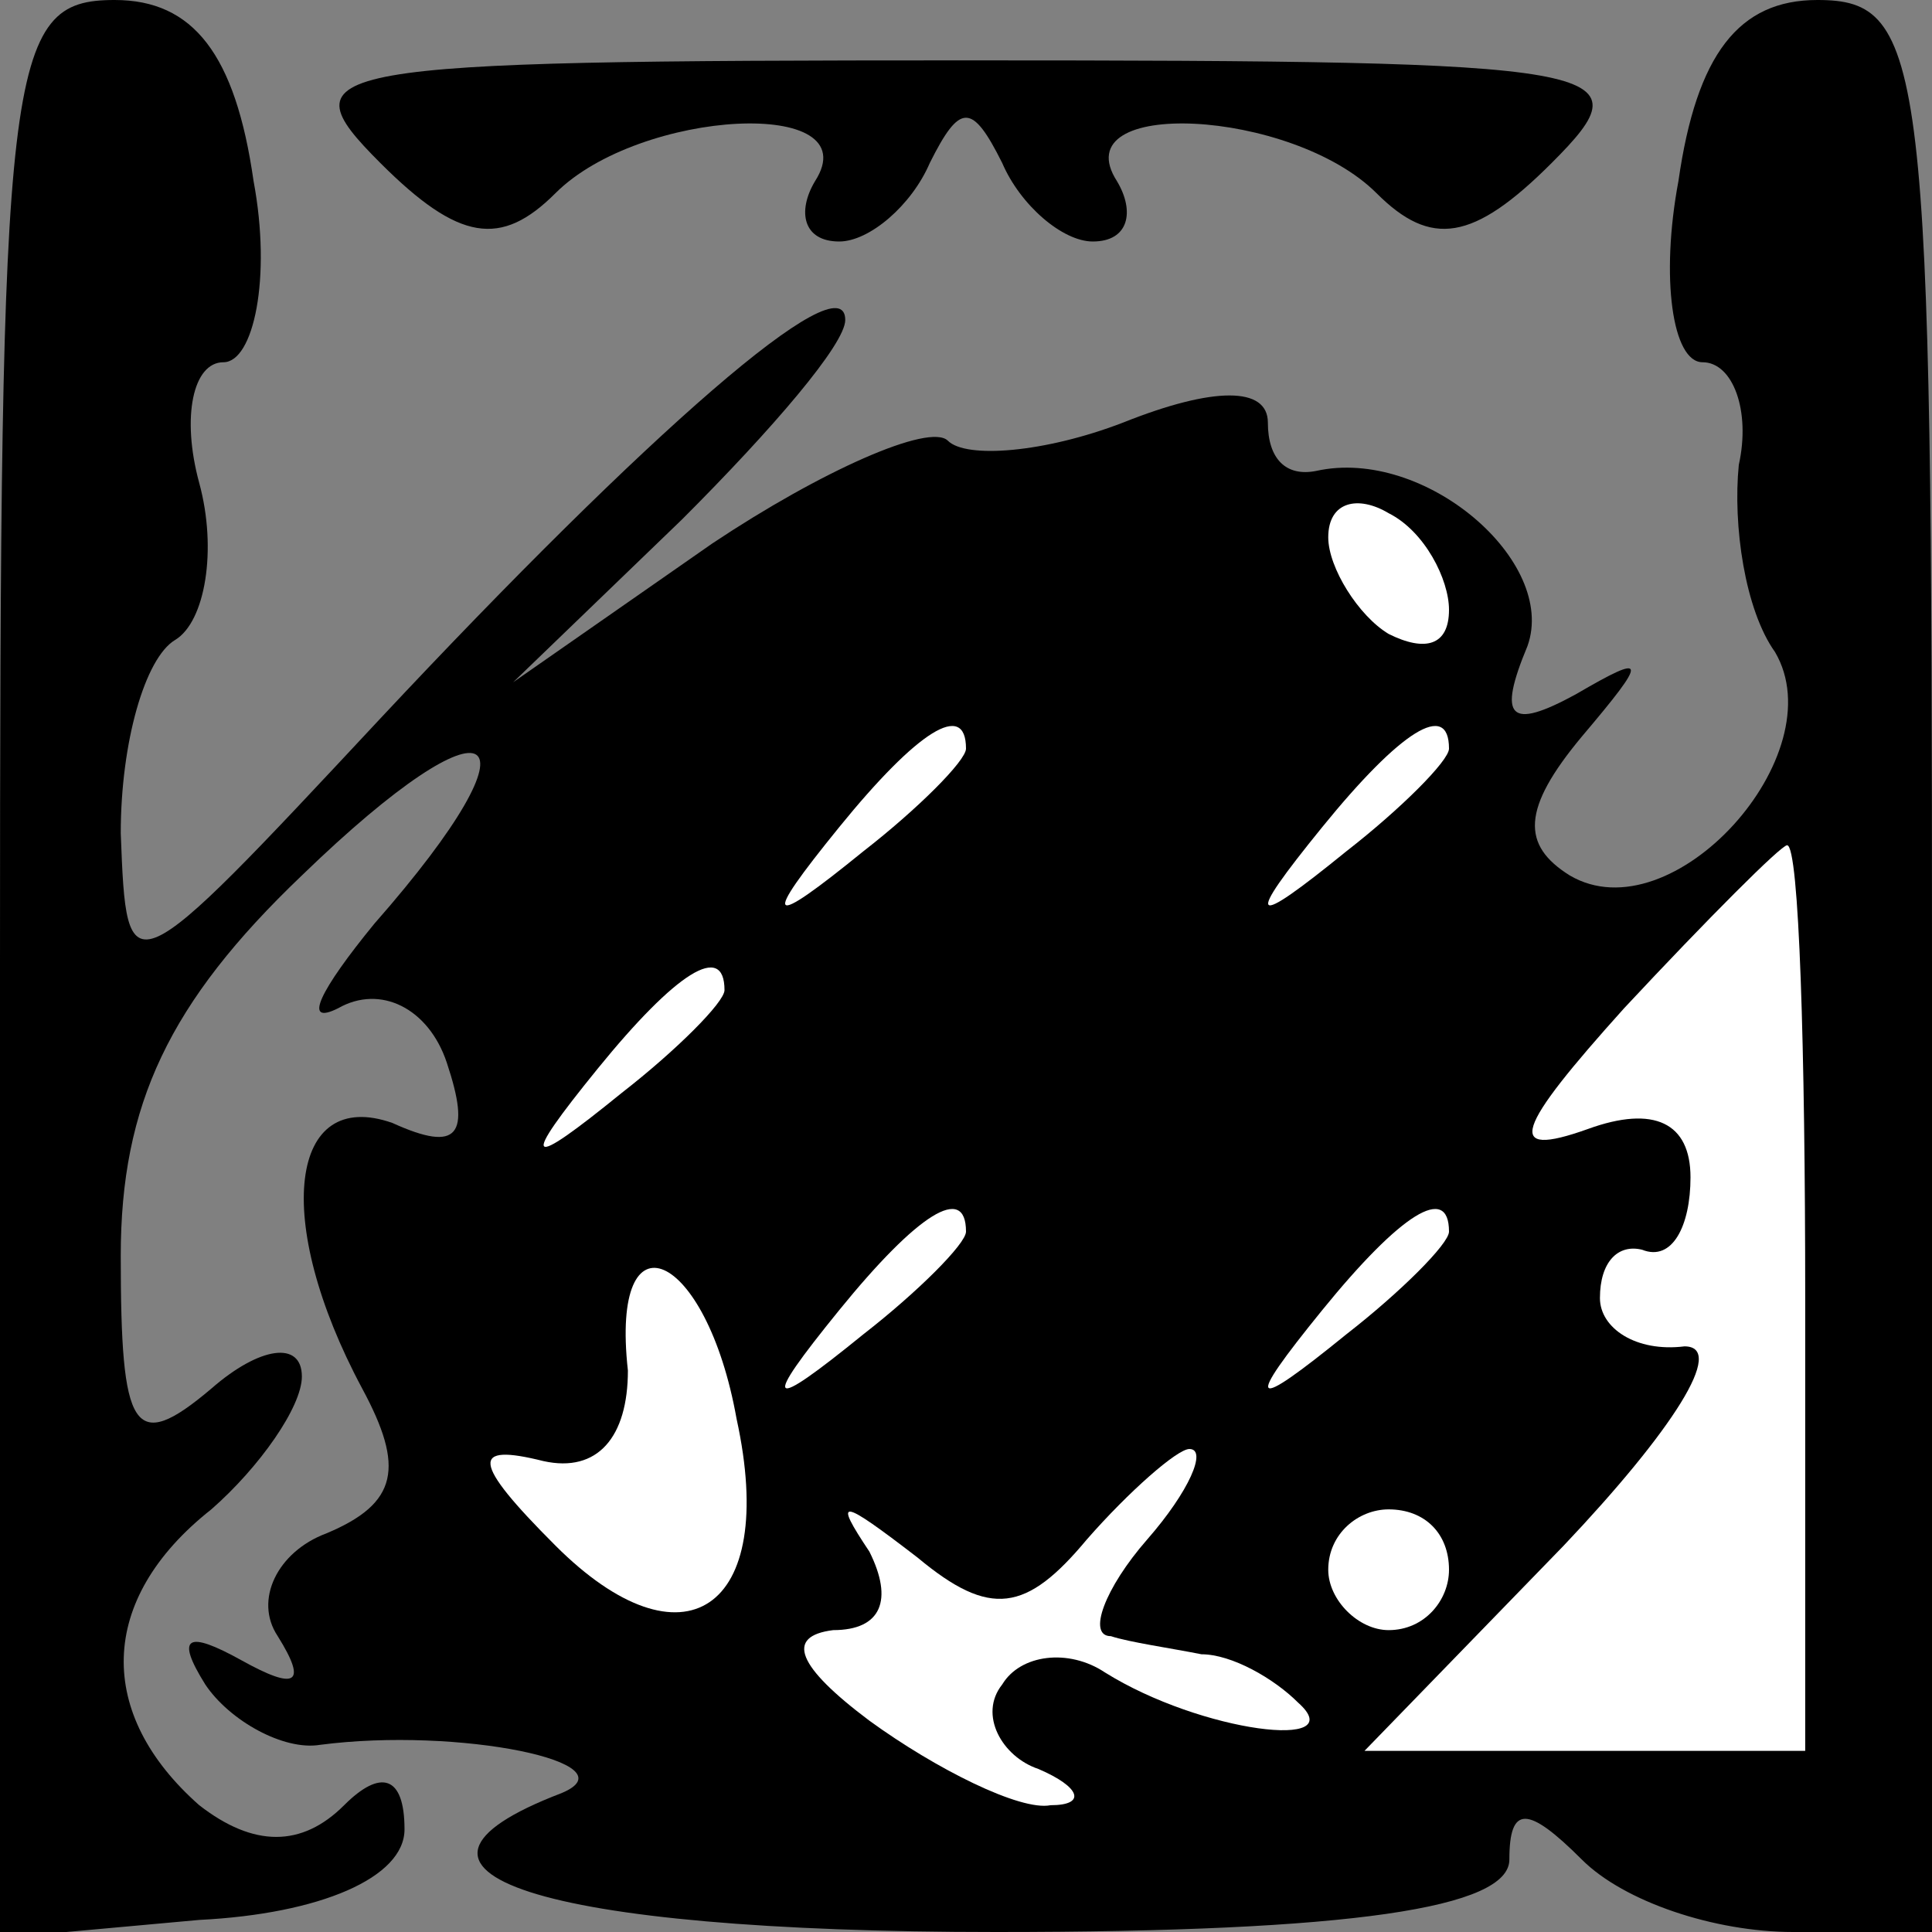 <?xml version="1.0" standalone="no"?>
<!DOCTYPE svg PUBLIC "-//W3C//DTD SVG 20010904//EN"
 "http://www.w3.org/TR/2001/REC-SVG-20010904/DTD/svg10.dtd">
<svg version="1.0" xmlns="http://www.w3.org/2000/svg"
 width="32pt" height="32pt" viewBox="0 0 32 32"
 preserveAspectRatio="xMidYMid meet">
<rect x="0" y="0" width="32" height="32" fill="#808080" stroke="none"/>
<g transform="translate(0,32) scale(0.1,-0.1)"
fill="#000000" stroke="none">
<path fill="#000000" stroke="none" d="M0 160 l0 -161 33 3 c20 1 34 7 34 15
0 9 -4 10 -10 4 -7 -7 -15 -7 -24 0 -17 15 -17 34 2 49 8 7 15 17 15 22 0 6
-7 5 -15 -2 -13 -11 -15 -7 -15 22 0 25 8 42 30 63 32 31 41 25 12 -8 -9 -11
-12 -17 -6 -14 7 4 15 0 18 -9 4 -12 2 -15 -9 -10 -17 6 -20 -16 -5 -44 7 -13
6 -19 -6 -24 -8 -3 -12 -11 -8 -17 5 -8 3 -9 -6 -4 -9 5 -11 4 -6 -4 4 -6 13
-11 19 -10 23 3 52 -3 40 -8 -34 -13 -4 -23 72 -23 59 0 85 4 85 12 0 9 3 9
12 0 7 -7 22 -12 35 -12 l23 0 0 160 c0 150 -1 160 -19 160 -13 0 -20 -9 -23
-30 -3 -16 -1 -30 4 -30 5 0 8 -8 6 -17 -1 -10 1 -24 6 -31 10 -17 -17 -47
-34 -37 -8 5 -8 11 2 23 11 13 11 14 -1 7 -11 -6 -13 -4 -8 8 5 14 -17 33 -35
29 -5 -1 -8 2 -8 8 0 6 -9 6 -24 0 -13 -5 -26 -6 -29 -3 -3 3 -21 -5 -39 -17
l-33 -23 28 27 c15 15 27 29 27 33 0 10 -33 -19 -77 -66 -42 -45 -42 -45 -43
-19 0 15 4 29 9 32 5 3 7 15 4 26 -3 11 -1 20 4 20 5 0 8 14 5 30 -3 21 -10
30 -23 30 -18 0 -19 -10 -19 -160z"/>
<path fill="#ffffff" stroke="none" d="M240 219 c0 -6 -4 -7 -10 -4 -5 3 -10
11 -10 16 0 6 5 7 10 4 6 -3 10 -11 10 -16z"/>
<path fill="#ffffff" stroke="none" d="M160 196 c0 -2 -8 -10 -17 -17 -16 -13
-17 -12 -4 4 13 16 21 21 21 13z"/>
<path fill="#ffffff" stroke="none" d="M240 196 c0 -2 -8 -10 -17 -17 -16 -13
-17 -12 -4 4 13 16 21 21 21 13z"/>
<path fill="#ffffff" stroke="none" d="M299 105 l0 -75 -37 0 -36 0 33 34 c18
19 27 33 20 33 -8 -1 -14 3 -14 8 0 6 3 9 7 8 5 -2 8 4 8 12 0 9 -6 12 -17 8
-14 -5 -12 0 6 20 14 15 26 27 27 27 2 0 3 -34 3 -75z"/>
<path fill="#ffffff" stroke="none" d="M120 156 c0 -2 -8 -10 -17 -17 -16 -13
-17 -12 -4 4 13 16 21 21 21 13z"/>
<path fill="#ffffff" stroke="none" d="M160 116 c0 -2 -8 -10 -17 -17 -16 -13
-17 -12 -4 4 13 16 21 21 21 13z"/>
<path fill="#ffffff" stroke="none" d="M240 116 c0 -2 -8 -10 -17 -17 -16 -13
-17 -12 -4 4 13 16 21 21 21 13z"/>
<path fill="#ffffff" stroke="none" d="M122 85 c7 -32 -9 -42 -30 -21 -14 14
-14 17 -2 14 9 -2 14 4 14 15 -3 27 13 20 18 -8z"/>
<path fill="#ffffff" stroke="none" d="M190 65 c-7 -8 -10 -16 -6 -16 3 -1 10
-2 15 -3 5 0 12 -4 16 -8 9 -8 -16 -5 -32 5 -6 4 -14 3 -17 -2 -4 -5 0 -12 6
-14 7 -3 8 -6 2 -6 -5 -1 -19 6 -30 14 -12 9 -14 14 -6 15 8 0 10 5 6 13 -6 9
-5 9 8 -1 12 -10 18 -9 28 3 7 8 15 15 17 15 3 0 0 -7 -7 -15z"/>
<path fill="#ffffff" stroke="none" d="M240 60 c0 -5 -4 -10 -10 -10 -5 0 -10
5 -10 10 0 6 5 10 10 10 6 0 10 -4 10 -10z"/>
<path fill="#000000" stroke="none" d="M63 293 c13 -13 20 -14 29 -5 14 14 52
16 43 2 -3 -5 -2 -10 4 -10 5 0 12 6 15 13 5 10 7 10 12 0 3 -7 10 -13 15 -13
6 0 7 5 4 10 -9 14 29 12 43 -2 9 -9 16 -8 29 5 16 16 11 17 -97 17 -108 0
-113 -1 -97 -17z"/>
</g>
</svg>
